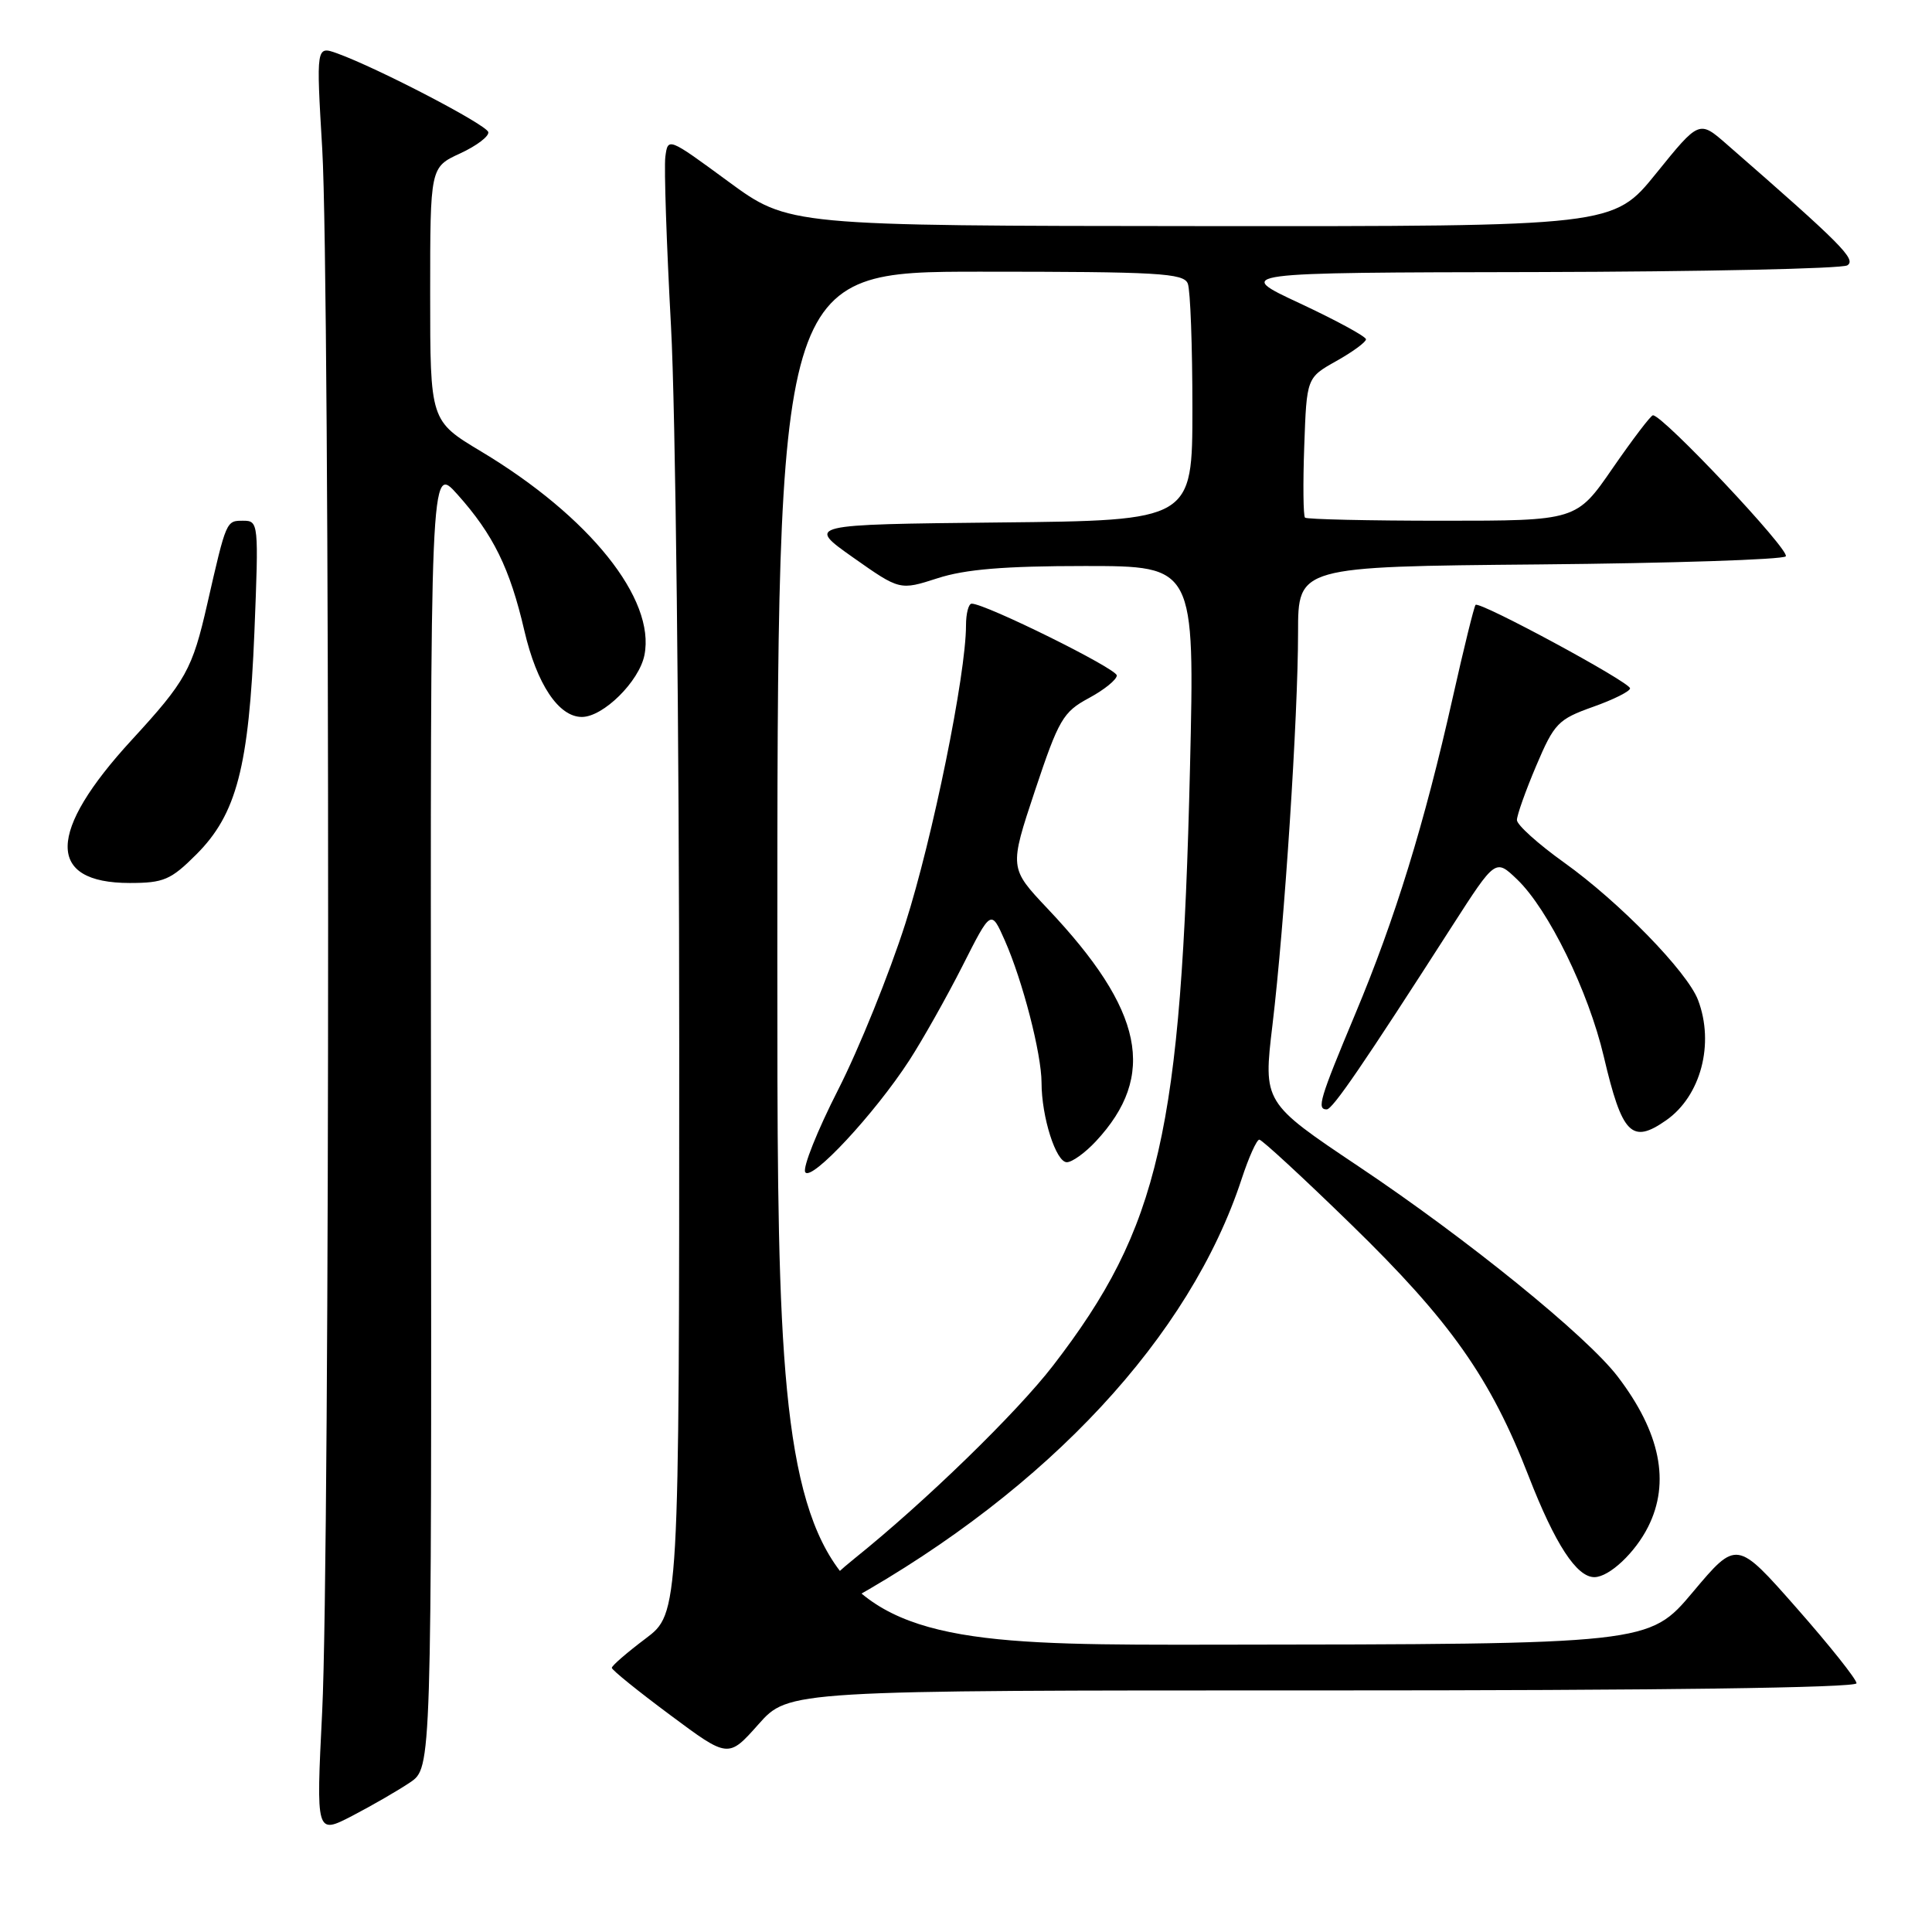<?xml version="1.0" encoding="UTF-8" standalone="no"?>
<!DOCTYPE svg PUBLIC "-//W3C//DTD SVG 1.1//EN" "http://www.w3.org/Graphics/SVG/1.1/DTD/svg11.dtd" >
<svg xmlns="http://www.w3.org/2000/svg" xmlns:xlink="http://www.w3.org/1999/xlink" version="1.1" viewBox="0 0 256 256">
 <g >
 <path fill="currentColor"
d=" M 54.35 236.17 C 57.19 234.23 57.19 234.23 57.11 147.87 C 57.02 61.50 57.02 61.50 60.60 65.50 C 65.36 70.82 67.56 75.29 69.48 83.57 C 71.13 90.66 74.02 95.00 77.10 95.00 C 79.93 95.00 84.69 90.30 85.39 86.81 C 86.88 79.37 78.11 68.43 63.75 59.82 C 57.00 55.77 57.00 55.77 57.00 38.97 C 57.00 22.16 57.00 22.16 60.97 20.33 C 63.16 19.32 64.83 18.05 64.70 17.50 C 64.45 16.51 50.10 9.04 44.70 7.08 C 41.89 6.07 41.89 6.07 42.70 19.78 C 43.74 37.66 43.74 205.66 42.69 226.80 C 41.88 243.09 41.88 243.09 46.69 240.60 C 49.34 239.22 52.78 237.23 54.35 236.17 Z  M 175.25 223.99 C 219.66 224.00 246.00 223.64 246.00 223.04 C 246.00 222.52 242.43 218.03 238.06 213.07 C 230.12 204.05 230.12 204.05 224.31 210.96 C 218.50 217.87 218.50 217.87 160.75 217.93 C 103.00 218.00 103.00 218.00 103.00 127.00 C 103.00 36.00 103.00 36.00 129.89 36.00 C 153.49 36.00 156.86 36.19 157.39 37.58 C 157.73 38.45 158.00 45.87 158.00 54.06 C 158.00 68.97 158.00 68.97 132.42 69.23 C 106.85 69.50 106.85 69.50 113.04 73.87 C 119.23 78.23 119.23 78.23 124.23 76.62 C 127.89 75.43 133.12 75.00 143.77 75.00 C 158.31 75.00 158.31 75.00 157.68 101.75 C 156.54 149.99 153.64 162.64 139.55 180.93 C 134.71 187.21 122.56 199.02 113.24 206.50 C 109.66 209.37 107.01 212.29 107.00 213.35 C 107.00 214.98 107.66 214.82 112.75 211.96 C 138.97 197.25 157.70 177.06 164.53 156.20 C 165.47 153.34 166.52 151.00 166.87 151.01 C 167.21 151.01 172.70 156.07 179.05 162.26 C 192.19 175.05 197.51 182.59 202.56 195.62 C 206.06 204.62 208.93 209.02 211.29 208.98 C 213.26 208.94 216.67 205.74 218.39 202.30 C 221.34 196.43 220.00 189.80 214.36 182.41 C 210.28 177.05 194.41 164.18 180.07 154.59 C 167.38 146.09 167.38 146.09 168.61 135.80 C 170.20 122.51 172.00 94.94 172.00 83.79 C 172.00 75.08 172.00 75.08 203.92 74.79 C 221.47 74.63 236.19 74.15 236.62 73.72 C 237.31 73.02 220.30 54.95 219.02 55.03 C 218.73 55.05 216.34 58.20 213.69 62.03 C 208.89 69.00 208.89 69.00 191.11 69.00 C 181.33 69.00 173.15 68.81 172.92 68.59 C 172.69 68.36 172.64 64.10 172.82 59.11 C 173.14 50.05 173.14 50.05 177.07 47.84 C 179.23 46.63 181.00 45.33 181.00 44.96 C 181.00 44.59 177.06 42.45 172.25 40.20 C 163.50 36.12 163.50 36.12 203.50 36.05 C 225.50 36.00 244.08 35.60 244.78 35.16 C 246.01 34.38 244.03 32.39 228.82 19.13 C 225.15 15.92 225.15 15.92 219.46 22.96 C 213.77 30.00 213.77 30.00 159.14 29.96 C 104.50 29.92 104.50 29.92 96.50 24.05 C 88.52 18.19 88.50 18.18 88.16 20.79 C 87.98 22.24 88.32 32.32 88.91 43.21 C 89.51 54.09 90.00 96.92 90.00 138.38 C 90.00 213.77 90.00 213.77 85.53 217.13 C 83.07 218.98 81.06 220.72 81.07 221.00 C 81.07 221.28 84.54 224.08 88.79 227.24 C 96.50 232.98 96.50 232.98 100.50 228.48 C 104.50 223.98 104.50 223.98 175.25 223.99 Z  M 120.49 140.50 C 122.27 137.75 125.44 132.12 127.53 128.00 C 131.32 120.50 131.32 120.50 133.14 124.61 C 135.51 129.97 138.00 139.62 138.01 143.46 C 138.01 148.01 139.92 154.00 141.36 154.00 C 142.06 154.00 143.78 152.76 145.19 151.25 C 153.34 142.52 151.55 133.86 138.81 120.40 C 133.73 115.02 133.73 115.02 137.14 104.76 C 140.29 95.32 140.86 94.34 144.28 92.50 C 146.32 91.40 147.99 90.05 147.98 89.50 C 147.97 88.59 130.52 79.96 128.75 79.99 C 128.34 79.99 128.00 81.29 128.00 82.87 C 128.00 89.36 123.59 111.03 119.96 122.39 C 117.82 129.07 113.82 138.97 111.06 144.39 C 108.30 149.81 106.33 154.73 106.70 155.32 C 107.49 156.61 115.89 147.59 120.49 140.50 Z  M 220.78 148.44 C 225.37 145.23 227.20 138.30 225.00 132.51 C 223.58 128.77 214.57 119.52 207.25 114.29 C 203.81 111.83 201.00 109.30 201.00 108.66 C 201.00 108.02 202.15 104.78 203.56 101.46 C 205.94 95.85 206.46 95.31 211.06 93.67 C 213.78 92.71 216.00 91.60 215.99 91.21 C 215.99 90.39 196.05 79.62 195.52 80.15 C 195.33 80.34 193.97 85.86 192.50 92.41 C 188.75 109.14 184.86 121.76 179.56 134.40 C 174.85 145.66 174.45 147.00 175.80 147.00 C 176.57 147.00 180.58 141.15 192.46 122.64 C 198.16 113.78 198.16 113.78 201.03 116.53 C 205.17 120.50 210.47 131.33 212.51 140.00 C 214.94 150.35 216.21 151.64 220.78 148.44 Z  M 26.01 113.22 C 31.35 107.89 32.98 101.63 33.71 83.75 C 34.29 69.28 34.26 69.00 32.22 69.00 C 29.97 69.00 30.00 68.92 27.47 80.00 C 25.49 88.71 24.64 90.23 17.47 98.03 C 6.22 110.26 6.13 117.00 17.19 117.00 C 21.69 117.00 22.64 116.59 26.01 113.22 Z "/>
</g>
</svg>